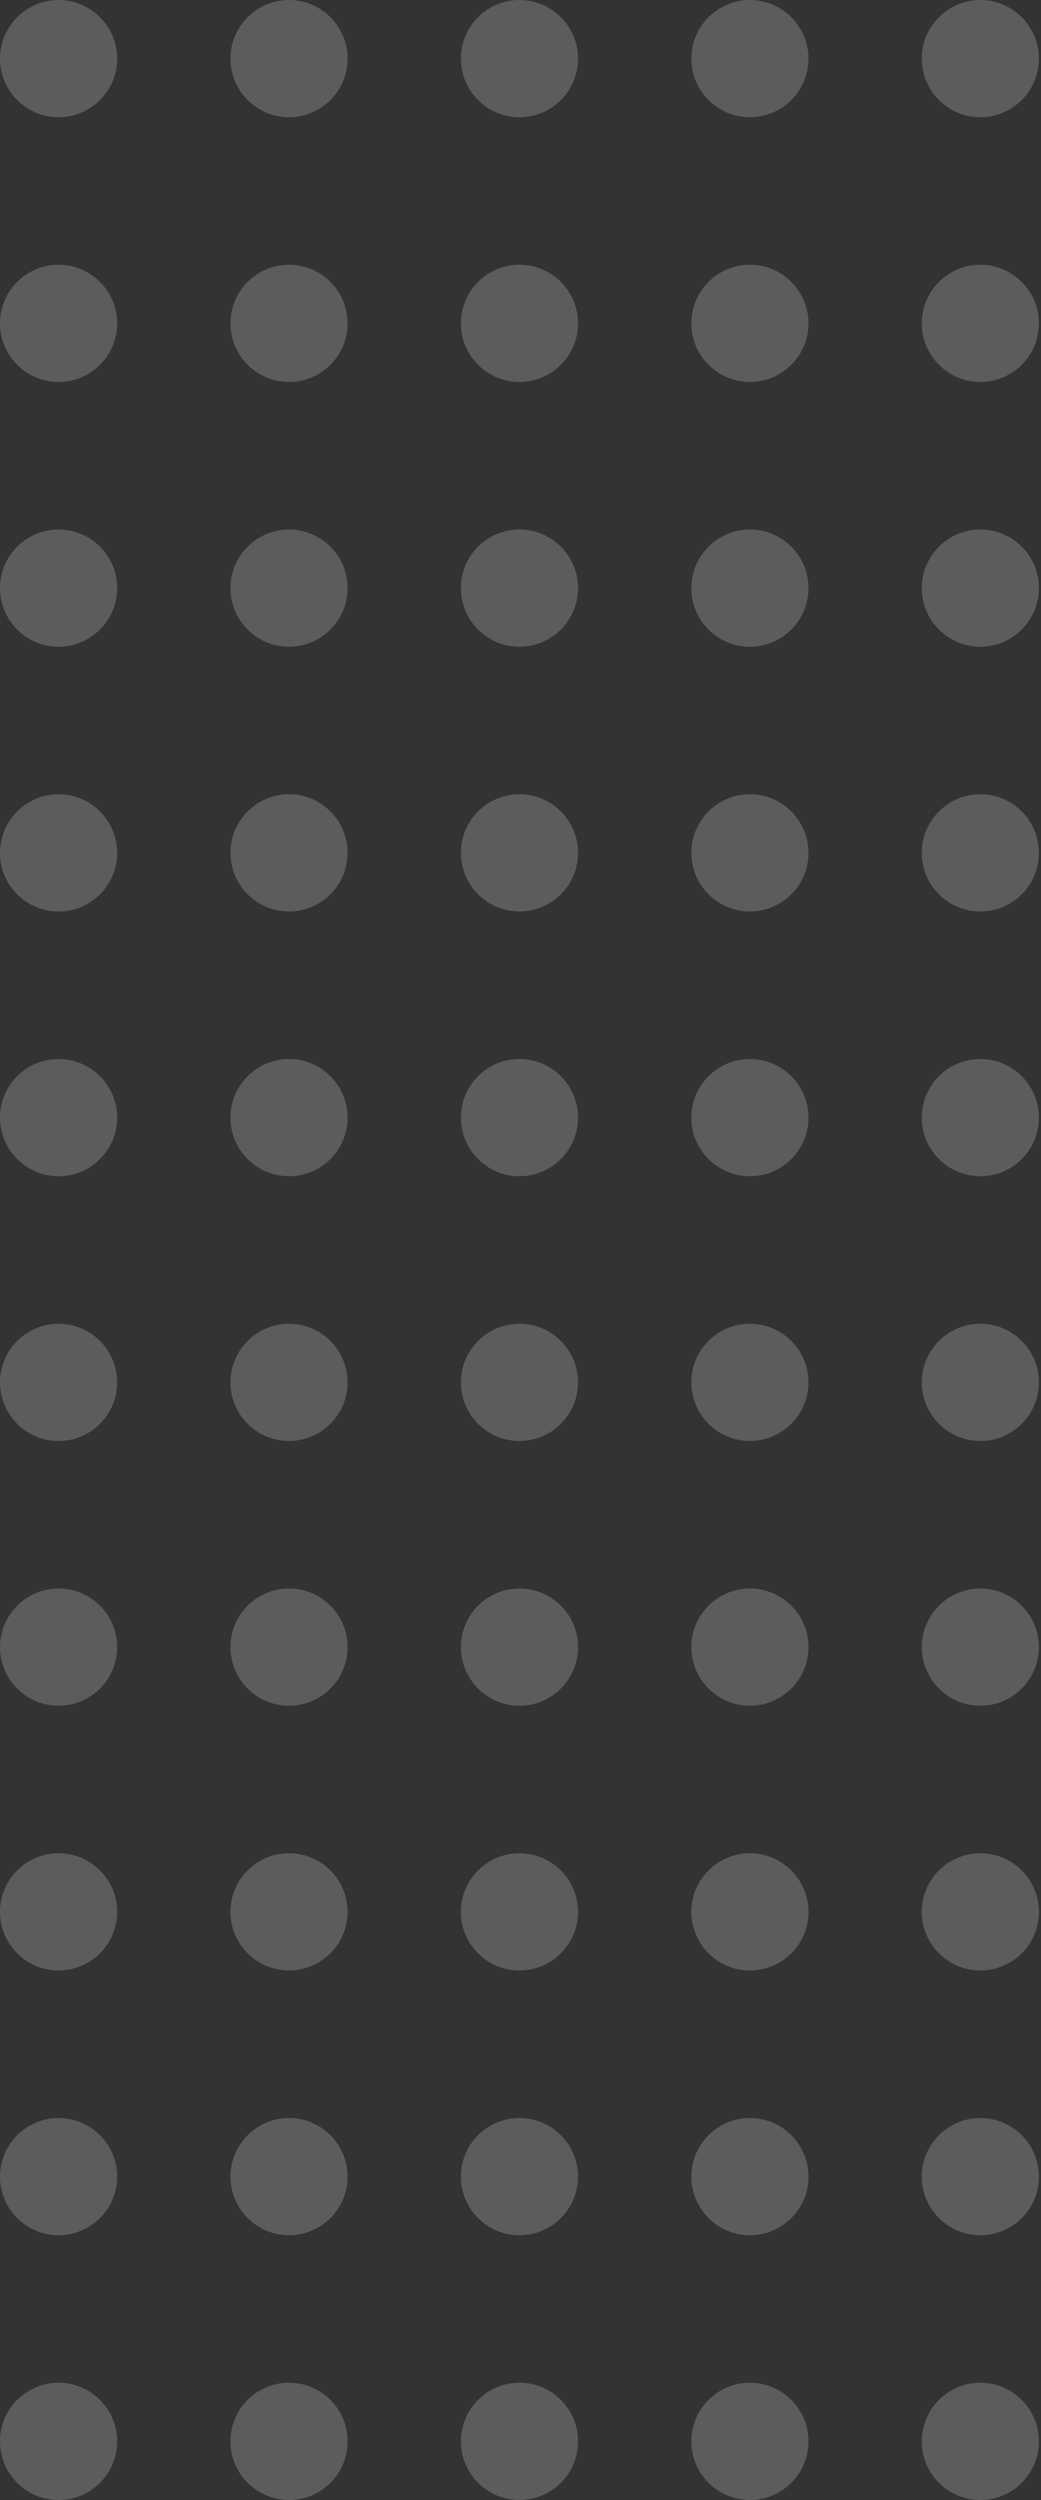 <svg width="55" height="132" viewBox="0 0 55 132" fill="none" xmlns="http://www.w3.org/2000/svg">
<rect x="0" y="0" width="55" height="132" fill="#333333" stroke="none"/>
<path opacity="0.2" d="M3.094 48.126C1.387 48.126 0 46.738 0 45.032C0 43.326 1.388 41.935 3.094 41.935C4.801 41.935 6.191 43.326 6.191 45.032C6.191 46.738 4.801 48.126 3.094 48.126ZM30.541 45.032C30.541 43.326 29.151 41.935 27.444 41.935C25.738 41.935 24.35 43.326 24.35 45.032C24.35 46.738 25.738 48.126 27.444 48.126C29.151 48.126 30.541 46.738 30.541 45.032ZM30.541 31.051C30.541 29.345 29.151 27.957 27.444 27.957C25.738 27.957 24.35 29.345 24.35 31.051C24.35 32.76 25.738 34.148 27.444 34.148C29.151 34.148 30.541 32.76 30.541 31.051ZM18.365 45.032C18.365 43.326 16.976 41.935 15.269 41.935C13.563 41.935 12.175 43.326 12.175 45.032C12.175 46.738 13.563 48.126 15.269 48.126C16.976 48.126 18.365 46.738 18.365 45.032ZM54.89 31.051C54.89 29.345 53.501 27.957 51.795 27.957C50.088 27.957 48.7 29.345 48.7 31.051C48.7 32.76 50.089 34.148 51.795 34.148C53.502 34.148 54.89 32.76 54.89 31.051ZM42.716 31.051C42.716 29.345 41.327 27.957 39.621 27.957C37.914 27.957 36.525 29.345 36.525 31.051C36.525 32.76 37.914 34.148 39.621 34.148C41.327 34.148 42.716 32.76 42.716 31.051ZM42.716 45.032C42.716 43.326 41.327 41.935 39.621 41.935C37.914 41.935 36.525 43.326 36.525 45.032C36.525 46.738 37.914 48.126 39.621 48.126C41.327 48.126 42.716 46.738 42.716 45.032ZM18.365 59.012C18.365 57.303 16.976 55.915 15.269 55.915C13.563 55.915 12.175 57.303 12.175 59.012C12.175 60.717 13.563 62.105 15.269 62.105C16.976 62.106 18.365 60.717 18.365 59.012ZM30.541 59.012C30.541 57.303 29.151 55.915 27.444 55.915C25.738 55.915 24.35 57.303 24.35 59.012C24.35 60.717 25.738 62.105 27.444 62.105C29.151 62.105 30.541 60.717 30.541 59.012ZM18.365 31.051C18.365 29.345 16.976 27.957 15.269 27.957C13.563 27.957 12.175 29.345 12.175 31.051C12.175 32.76 13.563 34.148 15.269 34.148C16.976 34.148 18.365 32.76 18.365 31.051ZM54.89 45.032C54.89 43.326 53.501 41.935 51.795 41.935C50.088 41.935 48.7 43.326 48.7 45.032C48.7 46.738 50.089 48.126 51.795 48.126C53.502 48.126 54.89 46.738 54.89 45.032ZM6.191 59.012C6.191 57.303 4.8 55.915 3.094 55.915C1.387 55.915 0 57.303 0 59.012C0 60.717 1.388 62.105 3.094 62.105C4.801 62.106 6.191 60.717 6.191 59.012ZM30.541 3.095C30.541 1.389 29.151 0 27.444 0C25.738 0 24.35 1.389 24.35 3.095C24.35 4.802 25.738 6.191 27.444 6.191C29.151 6.191 30.541 4.802 30.541 3.095ZM6.191 31.051C6.191 29.345 4.8 27.957 3.094 27.957C1.387 27.957 0 29.345 0 31.051C0 32.76 1.388 34.148 3.094 34.148C4.801 34.148 6.191 32.76 6.191 31.051ZM42.716 3.095C42.716 1.389 41.327 0 39.621 0C37.914 0 36.525 1.389 36.525 3.095C36.525 4.802 37.914 6.191 39.621 6.191C41.327 6.191 42.716 4.802 42.716 3.095ZM18.365 3.095C18.365 1.389 16.976 0 15.269 0C13.563 0 12.175 1.389 12.175 3.095C12.175 4.802 13.563 6.191 15.269 6.191C16.976 6.191 18.365 4.802 18.365 3.095ZM54.89 3.095C54.89 1.389 53.501 0 51.795 0C50.088 0 48.7 1.389 48.7 3.095C48.7 4.802 50.089 6.191 51.795 6.191C53.502 6.191 54.89 4.802 54.89 3.095ZM6.191 3.095C6.191 1.389 4.8 0 3.094 0C1.387 0 0 1.389 0 3.095C0 4.802 1.388 6.191 3.094 6.191C4.801 6.191 6.191 4.802 6.191 3.095ZM48.7 128.904C48.7 130.613 50.089 132 51.795 132C53.502 132 54.89 130.612 54.89 128.904C54.89 127.199 53.501 125.808 51.795 125.808C50.088 125.808 48.7 127.199 48.7 128.904ZM42.716 59.012C42.716 57.303 41.327 55.915 39.621 55.915C37.914 55.915 36.525 57.303 36.525 59.012C36.525 60.717 37.914 62.105 39.621 62.105C41.327 62.106 42.716 60.717 42.716 59.012ZM6.191 17.074C6.191 15.367 4.8 13.978 3.094 13.978C1.387 13.978 0 15.367 0 17.074C0 18.779 1.388 20.169 3.094 20.169C4.801 20.169 6.191 18.78 6.191 17.074ZM42.716 17.074C42.716 15.367 41.327 13.978 39.621 13.978C37.914 13.978 36.525 15.367 36.525 17.074C36.525 18.779 37.914 20.169 39.621 20.169C41.327 20.169 42.716 18.78 42.716 17.074ZM54.89 17.074C54.89 15.367 53.501 13.978 51.795 13.978C50.088 13.978 48.7 15.367 48.7 17.074C48.7 18.779 50.089 20.169 51.795 20.169C53.502 20.169 54.89 18.78 54.89 17.074ZM30.541 17.074C30.541 15.367 29.151 13.978 27.444 13.978C25.738 13.978 24.35 15.367 24.35 17.074C24.35 18.779 25.738 20.169 27.444 20.169C29.151 20.169 30.541 18.78 30.541 17.074ZM18.365 17.074C18.365 15.367 16.976 13.978 15.269 13.978C13.563 13.978 12.175 15.367 12.175 17.074C12.175 18.779 13.563 20.169 15.269 20.169C16.976 20.169 18.365 18.78 18.365 17.074ZM6.191 128.904C6.191 127.199 4.8 125.808 3.094 125.808C1.387 125.808 0 127.199 0 128.904C0 130.613 1.388 132 3.094 132C4.801 132 6.191 130.613 6.191 128.904ZM6.191 114.927C6.191 113.22 4.8 111.831 3.094 111.831C1.387 111.831 0 113.221 0 114.927C0 116.633 1.388 118.021 3.094 118.021C4.801 118.021 6.191 116.633 6.191 114.927ZM54.89 100.947C54.89 99.24 53.501 97.851 51.795 97.851C50.088 97.851 48.7 99.24 48.7 100.947C48.7 102.654 50.089 104.041 51.795 104.041C53.502 104.042 54.89 102.654 54.89 100.947ZM18.365 114.927C18.365 113.22 16.976 111.831 15.269 111.831C13.563 111.831 12.175 113.221 12.175 114.927C12.175 116.633 13.563 118.021 15.269 118.021C16.976 118.021 18.365 116.633 18.365 114.927ZM18.365 100.947C18.365 99.24 16.976 97.851 15.269 97.851C13.563 97.851 12.175 99.24 12.175 100.947C12.175 102.654 13.563 104.041 15.269 104.041C16.976 104.042 18.365 102.654 18.365 100.947ZM54.89 59.012C54.89 57.303 53.501 55.915 51.795 55.915C50.088 55.915 48.7 57.303 48.7 59.012C48.7 60.717 50.089 62.105 51.795 62.105C53.502 62.106 54.89 60.717 54.89 59.012ZM30.541 114.927C30.541 113.22 29.151 111.831 27.444 111.831C25.738 111.831 24.35 113.221 24.35 114.927C24.35 116.633 25.738 118.021 27.444 118.021C29.151 118.021 30.541 116.633 30.541 114.927ZM30.541 100.947C30.541 99.24 29.151 97.851 27.444 97.851C25.738 97.851 24.35 99.24 24.35 100.947C24.35 102.654 25.738 104.041 27.444 104.041C29.151 104.041 30.541 102.654 30.541 100.947ZM42.716 128.904C42.716 127.199 41.327 125.808 39.621 125.808C37.914 125.808 36.525 127.199 36.525 128.904C36.525 130.613 37.914 132 39.621 132C41.327 132 42.716 130.613 42.716 128.904ZM30.541 128.904C30.541 127.199 29.151 125.808 27.444 125.808C25.738 125.808 24.35 127.199 24.35 128.904C24.35 130.613 25.738 132 27.444 132C29.151 132 30.541 130.613 30.541 128.904ZM54.89 114.927C54.89 113.22 53.501 111.831 51.795 111.831C50.088 111.831 48.7 113.221 48.7 114.927C48.7 116.633 50.089 118.021 51.795 118.021C53.502 118.021 54.89 116.633 54.89 114.927ZM18.365 128.904C18.365 127.199 16.976 125.808 15.269 125.808C13.563 125.808 12.175 127.199 12.175 128.904C12.175 130.613 13.563 132 15.269 132C16.976 132 18.365 130.613 18.365 128.904ZM42.716 114.927C42.716 113.22 41.327 111.831 39.621 111.831C37.914 111.831 36.525 113.221 36.525 114.927C36.525 116.633 37.914 118.021 39.621 118.021C41.327 118.021 42.716 116.633 42.716 114.927ZM42.716 100.947C42.716 99.24 41.327 97.851 39.621 97.851C37.914 97.851 36.525 99.24 36.525 100.947C36.525 102.654 37.914 104.041 39.621 104.041C41.327 104.042 42.716 102.654 42.716 100.947ZM54.89 72.989C54.89 71.283 53.501 69.895 51.795 69.895C50.088 69.895 48.7 71.284 48.7 72.989C48.7 74.697 50.089 76.084 51.795 76.084C53.502 76.084 54.89 74.695 54.89 72.989ZM42.716 72.989C42.716 71.283 41.327 69.895 39.621 69.895C37.914 69.895 36.525 71.284 36.525 72.989C36.525 74.697 37.914 76.084 39.621 76.084C41.327 76.084 42.716 74.695 42.716 72.989ZM30.541 72.989C30.541 71.283 29.151 69.895 27.444 69.895C25.738 69.895 24.35 71.284 24.35 72.989C24.35 74.697 25.738 76.084 27.444 76.084C29.151 76.084 30.541 74.695 30.541 72.989ZM6.191 100.947C6.191 99.24 4.8 97.851 3.094 97.851C1.387 97.851 0 99.24 0 100.947C0 102.654 1.388 104.041 3.094 104.041C4.801 104.042 6.191 102.654 6.191 100.947ZM18.365 72.989C18.365 71.283 16.976 69.895 15.269 69.895C13.563 69.895 12.175 71.284 12.175 72.989C12.175 74.697 13.563 76.084 15.269 76.084C16.976 76.084 18.365 74.695 18.365 72.989ZM6.191 72.989C6.191 71.283 4.8 69.895 3.094 69.895C1.387 69.895 0 71.284 0 72.989C0 74.697 1.388 76.084 3.094 76.084C4.801 76.084 6.191 74.695 6.191 72.989ZM42.716 86.968C42.716 85.261 41.327 83.873 39.621 83.873C37.914 83.873 36.525 85.261 36.525 86.968C36.525 88.675 37.914 90.063 39.621 90.063C41.327 90.063 42.716 88.675 42.716 86.968ZM54.89 86.968C54.89 85.261 53.501 83.873 51.795 83.873C50.088 83.873 48.7 85.261 48.7 86.968C48.7 88.675 50.089 90.063 51.795 90.063C53.502 90.063 54.89 88.675 54.89 86.968ZM18.365 86.968C18.365 85.261 16.976 83.873 15.269 83.873C13.563 83.873 12.175 85.261 12.175 86.968C12.175 88.675 13.563 90.063 15.269 90.063C16.976 90.063 18.365 88.675 18.365 86.968ZM6.191 86.968C6.191 85.261 4.8 83.873 3.094 83.873C1.387 83.873 0 85.261 0 86.968C0 88.675 1.388 90.063 3.094 90.063C4.801 90.063 6.191 88.675 6.191 86.968ZM30.541 86.968C30.541 85.261 29.151 83.873 27.444 83.873C25.738 83.873 24.35 85.261 24.35 86.968C24.35 88.675 25.738 90.063 27.444 90.063C29.151 90.063 30.541 88.675 30.541 86.968Z" fill="white"/>
</svg>
